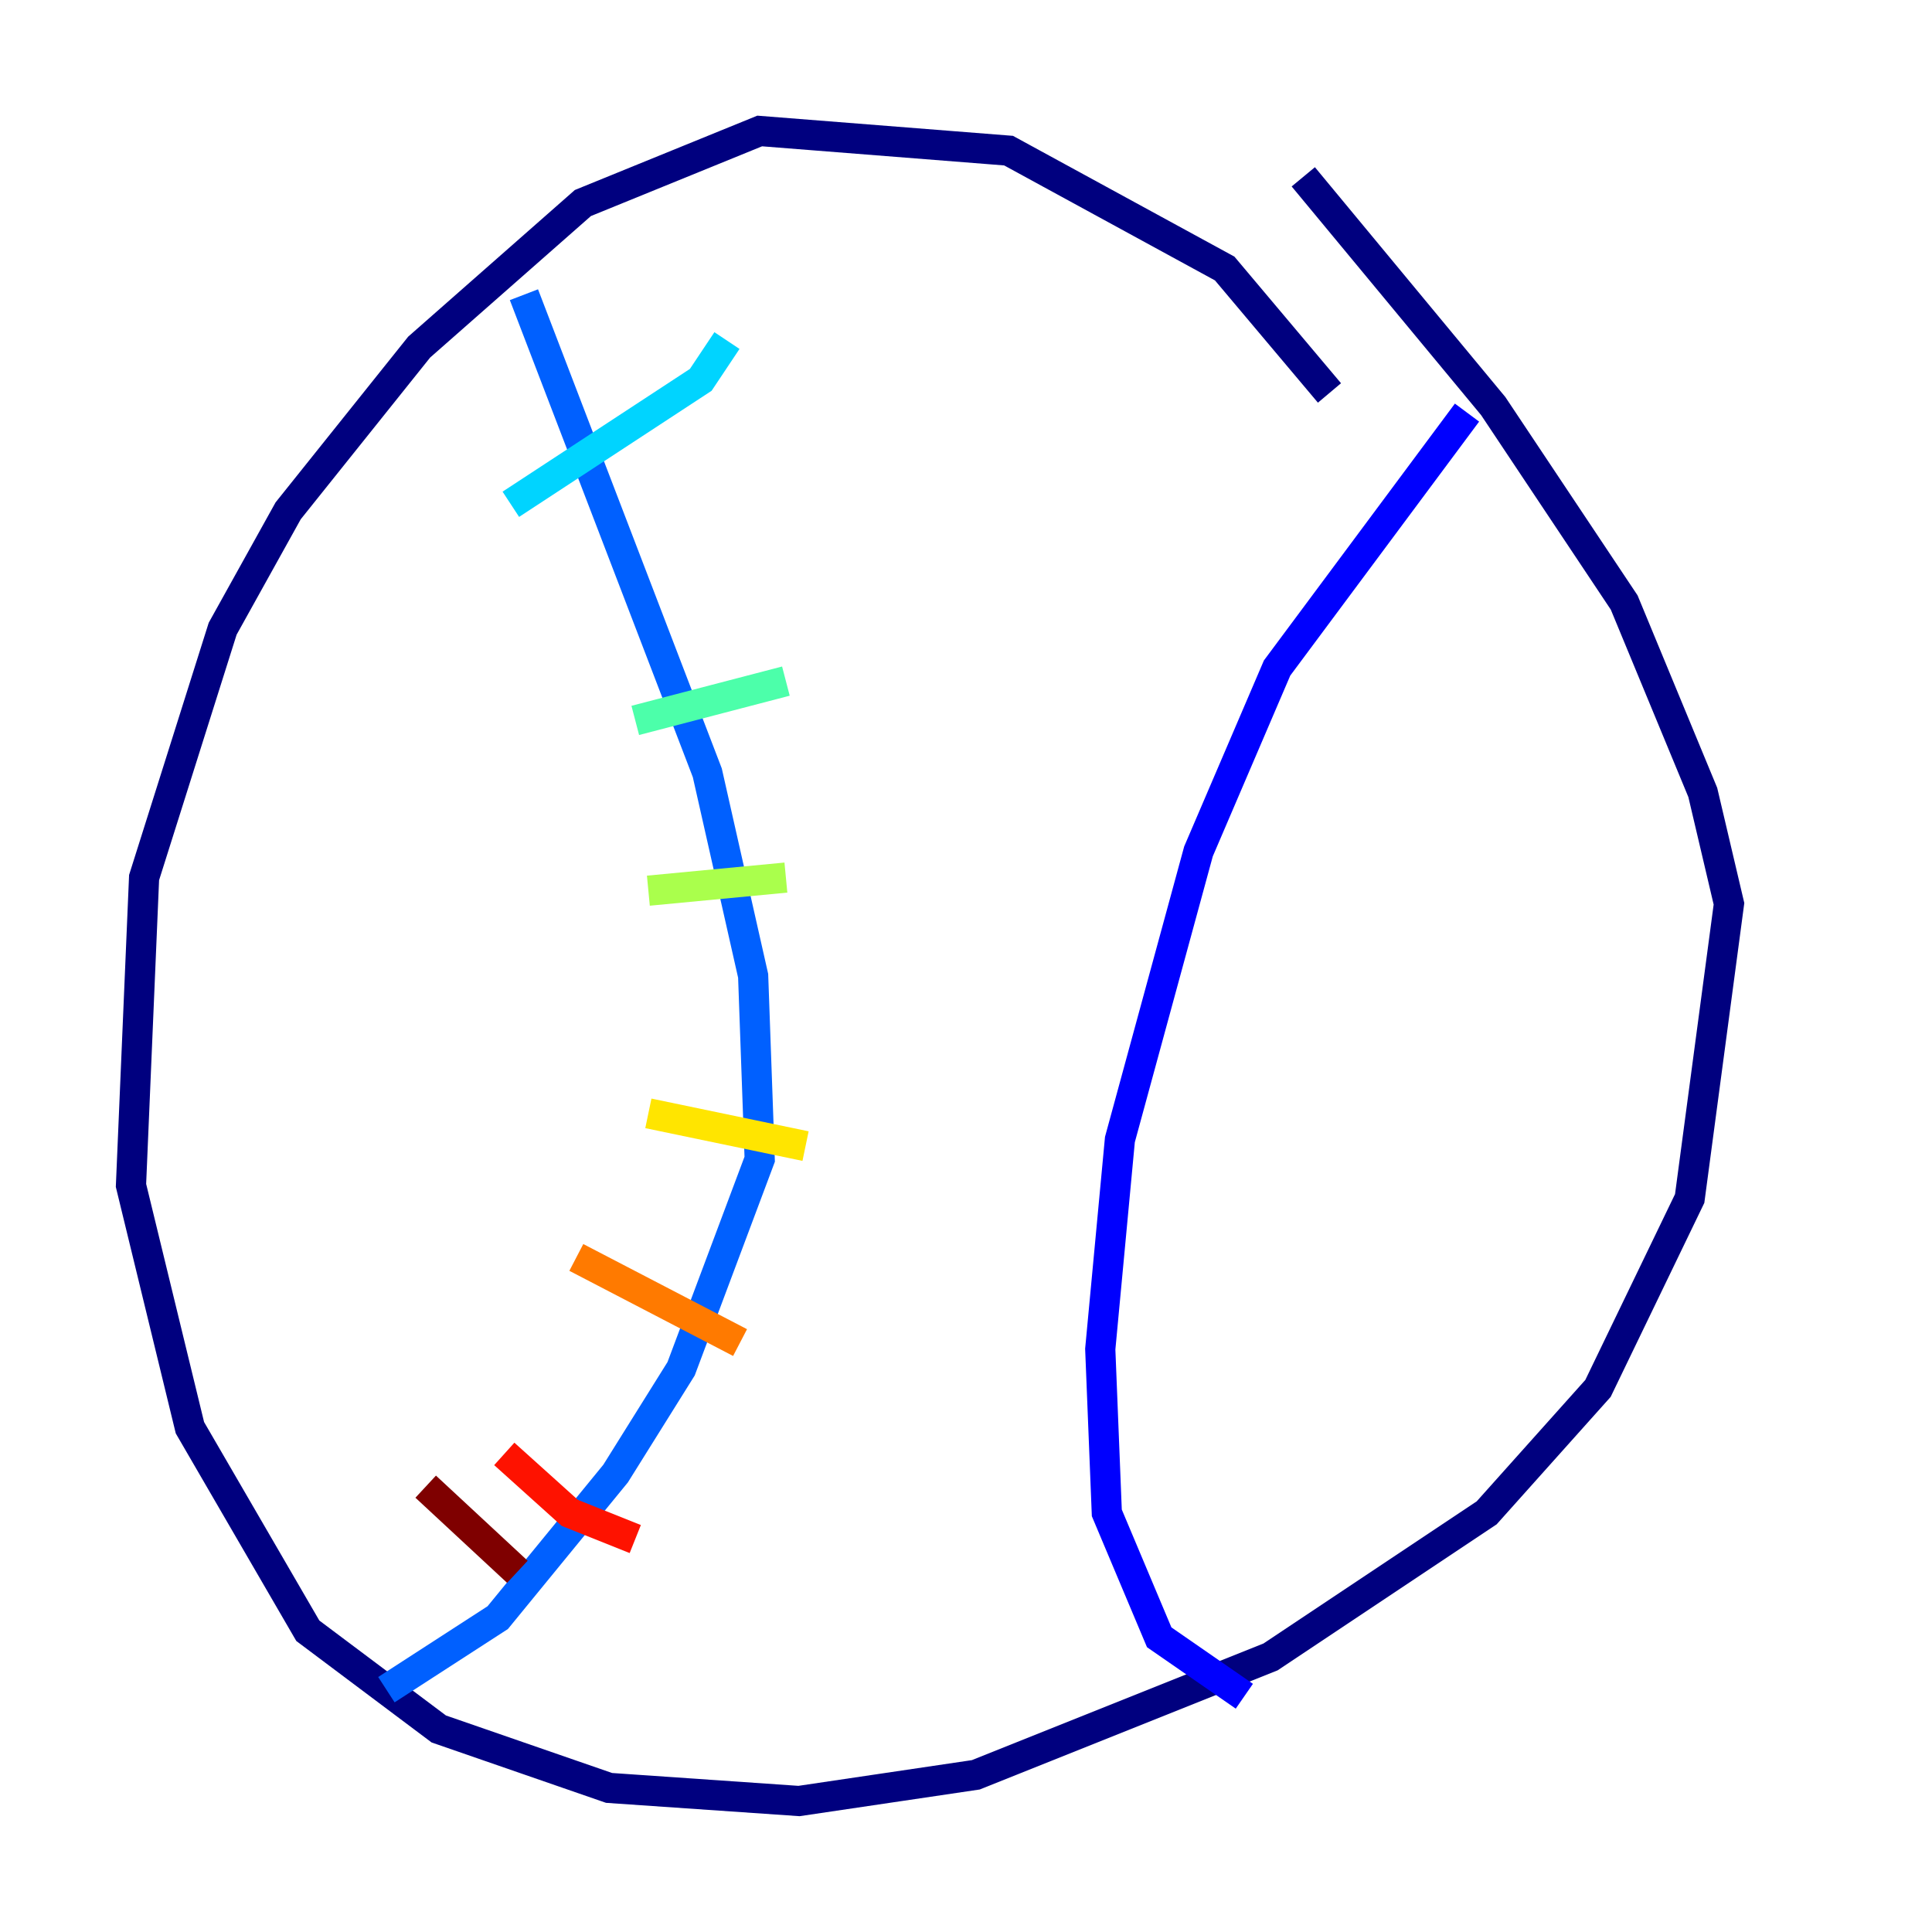 <?xml version="1.0" encoding="utf-8" ?>
<svg baseProfile="tiny" height="128" version="1.2" viewBox="0,0,128,128" width="128" xmlns="http://www.w3.org/2000/svg" xmlns:ev="http://www.w3.org/2001/xml-events" xmlns:xlink="http://www.w3.org/1999/xlink"><defs /><polyline fill="none" points="88.081,26.034 81.139,17.79 66.82,9.98 50.332,8.678 38.617,13.451 27.77,22.997 19.091,33.844 14.752,41.654 9.546,58.142 8.678,78.536 12.583,94.59 20.393,108.041 29.071,114.549 40.352,118.454 52.936,119.322 64.651,117.586 84.176,109.776 98.495,100.231 105.871,91.986 111.946,79.403 114.549,59.878 112.814,52.502 107.607,39.919 98.929,26.902 86.346,11.715" stroke="#00007f" stroke-width="2" /><polyline fill="none" points="97.193,27.336 84.61,44.258 79.403,56.407 74.197,75.498 72.895,89.383 73.329,100.231 76.8,108.475 82.441,112.38" stroke="#0000fe" stroke-width="2" /><polyline fill="none" points="34.712,19.525 46.861,51.2 49.898,64.651 50.332,76.8 45.125,90.685 40.786,97.627 32.976,107.173 25.6,111.946" stroke="#0060ff" stroke-width="2" /><polyline fill="none" points="48.163,22.563 46.427,25.166 33.844,33.41" stroke="#00d4ff" stroke-width="2" /><polyline fill="none" points="52.068,45.125 42.088,47.729" stroke="#4cffaa" stroke-width="2" /><polyline fill="none" points="52.068,58.142 42.956,59.01" stroke="#aaff4c" stroke-width="2" /><polyline fill="none" points="53.37,75.932 42.956,73.763" stroke="#ffe500" stroke-width="2" /><polyline fill="none" points="49.031,88.949 38.183,83.308" stroke="#ff7a00" stroke-width="2" /><polyline fill="none" points="42.088,101.966 37.749,100.231 33.41,96.325" stroke="#fe1200" stroke-width="2" /><polyline fill="none" points="34.278,104.136 28.203,98.495" stroke="#7f0000" stroke-width="2" /></svg>
